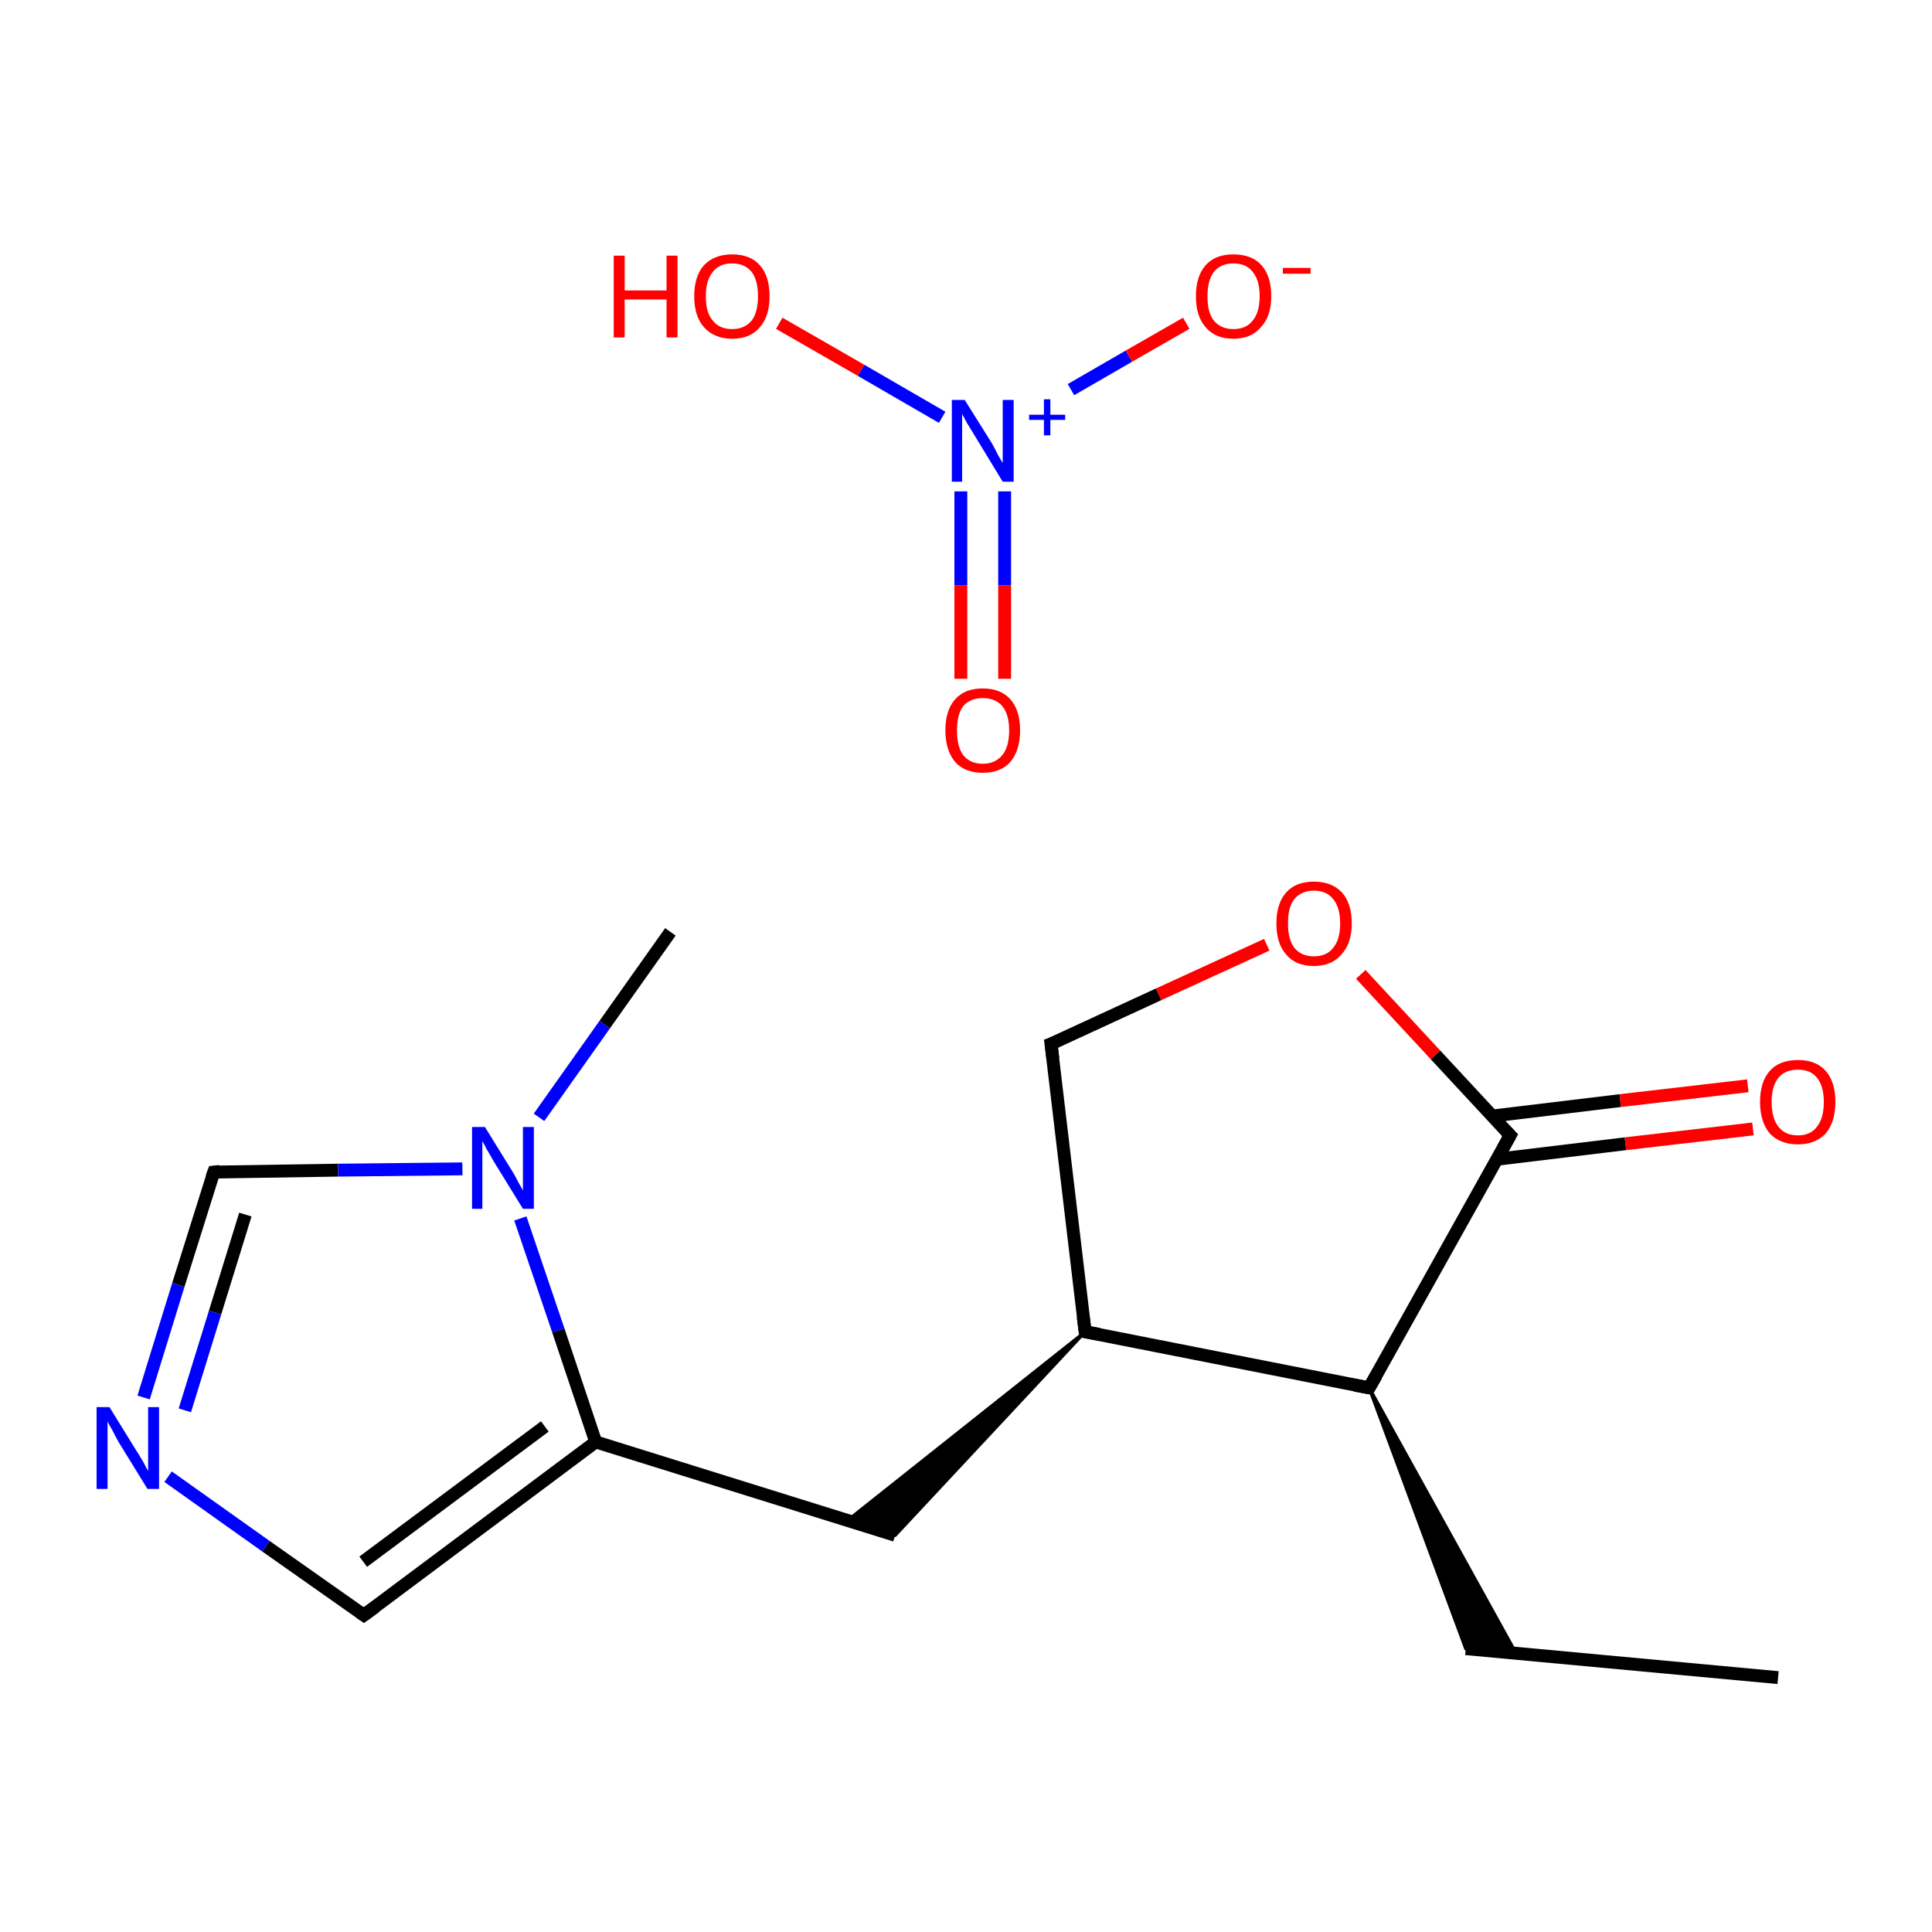 <?xml version='1.0' encoding='iso-8859-1'?>
<svg version='1.1' baseProfile='full'
              xmlns='http://www.w3.org/2000/svg'
                      xmlns:rdkit='http://www.rdkit.org/xml'
                      xmlns:xlink='http://www.w3.org/1999/xlink'
                  xml:space='preserve'
width='300px' height='300px' viewBox='0 0 300 300'>
<!-- END OF HEADER -->
<rect style='opacity:1.0;fill:#FFFFFF;stroke:none' width='300.0' height='300.0' x='0.0' y='0.0'> </rect>
<path class='bond-0 atom-0 atom-1' d='M 276.1,260.5 L 227.6,256.0' style='fill:none;fill-rule:evenodd;stroke:#000000;stroke-width:2.0px;stroke-linecap:butt;stroke-linejoin:miter;stroke-opacity:1' />
<path class='bond-1 atom-2 atom-1' d='M 212.6,215.5 L 235.4,256.7 L 227.6,256.0 Z' style='fill:#000000;fill-rule:evenodd;fill-opacity:1;stroke:#000000;stroke-width:0.5px;stroke-linecap:butt;stroke-linejoin:miter;stroke-miterlimit:10;stroke-opacity:1;' />
<path class='bond-2 atom-2 atom-3' d='M 212.6,215.5 L 234.5,176.3' style='fill:none;fill-rule:evenodd;stroke:#000000;stroke-width:2.0px;stroke-linecap:butt;stroke-linejoin:miter;stroke-opacity:1' />
<path class='bond-3 atom-3 atom-4' d='M 232.5,180.0 L 252.4,177.6' style='fill:none;fill-rule:evenodd;stroke:#000000;stroke-width:2.0px;stroke-linecap:butt;stroke-linejoin:miter;stroke-opacity:1' />
<path class='bond-3 atom-3 atom-4' d='M 252.4,177.6 L 272.2,175.3' style='fill:none;fill-rule:evenodd;stroke:#FF0000;stroke-width:2.0px;stroke-linecap:butt;stroke-linejoin:miter;stroke-opacity:1' />
<path class='bond-3 atom-3 atom-4' d='M 231.7,173.3 L 251.6,170.9' style='fill:none;fill-rule:evenodd;stroke:#000000;stroke-width:2.0px;stroke-linecap:butt;stroke-linejoin:miter;stroke-opacity:1' />
<path class='bond-3 atom-3 atom-4' d='M 251.6,170.9 L 271.4,168.6' style='fill:none;fill-rule:evenodd;stroke:#FF0000;stroke-width:2.0px;stroke-linecap:butt;stroke-linejoin:miter;stroke-opacity:1' />
<path class='bond-4 atom-3 atom-5' d='M 234.5,176.3 L 222.9,163.8' style='fill:none;fill-rule:evenodd;stroke:#000000;stroke-width:2.0px;stroke-linecap:butt;stroke-linejoin:miter;stroke-opacity:1' />
<path class='bond-4 atom-3 atom-5' d='M 222.9,163.8 L 211.3,151.3' style='fill:none;fill-rule:evenodd;stroke:#FF0000;stroke-width:2.0px;stroke-linecap:butt;stroke-linejoin:miter;stroke-opacity:1' />
<path class='bond-5 atom-5 atom-6' d='M 196.7,146.7 L 179.9,154.4' style='fill:none;fill-rule:evenodd;stroke:#FF0000;stroke-width:2.0px;stroke-linecap:butt;stroke-linejoin:miter;stroke-opacity:1' />
<path class='bond-5 atom-5 atom-6' d='M 179.9,154.4 L 163.2,162.1' style='fill:none;fill-rule:evenodd;stroke:#000000;stroke-width:2.0px;stroke-linecap:butt;stroke-linejoin:miter;stroke-opacity:1' />
<path class='bond-6 atom-6 atom-7' d='M 163.2,162.1 L 168.5,206.8' style='fill:none;fill-rule:evenodd;stroke:#000000;stroke-width:2.0px;stroke-linecap:butt;stroke-linejoin:miter;stroke-opacity:1' />
<path class='bond-7 atom-7 atom-8' d='M 168.5,206.8 L 139.0,238.4 L 131.6,236.1 Z' style='fill:#000000;fill-rule:evenodd;fill-opacity:1;stroke:#000000;stroke-width:0.5px;stroke-linecap:butt;stroke-linejoin:miter;stroke-miterlimit:10;stroke-opacity:1;' />
<path class='bond-8 atom-8 atom-9' d='M 139.0,238.4 L 92.5,223.9' style='fill:none;fill-rule:evenodd;stroke:#000000;stroke-width:2.0px;stroke-linecap:butt;stroke-linejoin:miter;stroke-opacity:1' />
<path class='bond-9 atom-9 atom-10' d='M 92.5,223.9 L 56.5,250.8' style='fill:none;fill-rule:evenodd;stroke:#000000;stroke-width:2.0px;stroke-linecap:butt;stroke-linejoin:miter;stroke-opacity:1' />
<path class='bond-9 atom-9 atom-10' d='M 84.6,221.5 L 56.4,242.5' style='fill:none;fill-rule:evenodd;stroke:#000000;stroke-width:2.0px;stroke-linecap:butt;stroke-linejoin:miter;stroke-opacity:1' />
<path class='bond-10 atom-10 atom-11' d='M 56.5,250.8 L 41.3,240.1' style='fill:none;fill-rule:evenodd;stroke:#000000;stroke-width:2.0px;stroke-linecap:butt;stroke-linejoin:miter;stroke-opacity:1' />
<path class='bond-10 atom-10 atom-11' d='M 41.3,240.1 L 26.1,229.3' style='fill:none;fill-rule:evenodd;stroke:#0000FF;stroke-width:2.0px;stroke-linecap:butt;stroke-linejoin:miter;stroke-opacity:1' />
<path class='bond-11 atom-11 atom-12' d='M 22.3,217.0 L 27.7,199.5' style='fill:none;fill-rule:evenodd;stroke:#0000FF;stroke-width:2.0px;stroke-linecap:butt;stroke-linejoin:miter;stroke-opacity:1' />
<path class='bond-11 atom-11 atom-12' d='M 27.7,199.5 L 33.2,182.0' style='fill:none;fill-rule:evenodd;stroke:#000000;stroke-width:2.0px;stroke-linecap:butt;stroke-linejoin:miter;stroke-opacity:1' />
<path class='bond-11 atom-11 atom-12' d='M 28.7,219.0 L 33.4,203.8' style='fill:none;fill-rule:evenodd;stroke:#0000FF;stroke-width:2.0px;stroke-linecap:butt;stroke-linejoin:miter;stroke-opacity:1' />
<path class='bond-11 atom-11 atom-12' d='M 33.4,203.8 L 38.1,188.6' style='fill:none;fill-rule:evenodd;stroke:#000000;stroke-width:2.0px;stroke-linecap:butt;stroke-linejoin:miter;stroke-opacity:1' />
<path class='bond-12 atom-12 atom-13' d='M 33.2,182.0 L 52.5,181.7' style='fill:none;fill-rule:evenodd;stroke:#000000;stroke-width:2.0px;stroke-linecap:butt;stroke-linejoin:miter;stroke-opacity:1' />
<path class='bond-12 atom-12 atom-13' d='M 52.5,181.7 L 71.8,181.5' style='fill:none;fill-rule:evenodd;stroke:#0000FF;stroke-width:2.0px;stroke-linecap:butt;stroke-linejoin:miter;stroke-opacity:1' />
<path class='bond-13 atom-13 atom-14' d='M 83.7,173.5 L 93.9,159.1' style='fill:none;fill-rule:evenodd;stroke:#0000FF;stroke-width:2.0px;stroke-linecap:butt;stroke-linejoin:miter;stroke-opacity:1' />
<path class='bond-13 atom-13 atom-14' d='M 93.9,159.1 L 104.1,144.7' style='fill:none;fill-rule:evenodd;stroke:#000000;stroke-width:2.0px;stroke-linecap:butt;stroke-linejoin:miter;stroke-opacity:1' />
<path class='bond-14 atom-15 atom-16' d='M 149.2,105.4 L 149.2,90.9' style='fill:none;fill-rule:evenodd;stroke:#FF0000;stroke-width:2.0px;stroke-linecap:butt;stroke-linejoin:miter;stroke-opacity:1' />
<path class='bond-14 atom-15 atom-16' d='M 149.2,90.9 L 149.2,76.3' style='fill:none;fill-rule:evenodd;stroke:#0000FF;stroke-width:2.0px;stroke-linecap:butt;stroke-linejoin:miter;stroke-opacity:1' />
<path class='bond-14 atom-15 atom-16' d='M 156.0,105.4 L 156.0,90.9' style='fill:none;fill-rule:evenodd;stroke:#FF0000;stroke-width:2.0px;stroke-linecap:butt;stroke-linejoin:miter;stroke-opacity:1' />
<path class='bond-14 atom-15 atom-16' d='M 156.0,90.9 L 156.0,76.3' style='fill:none;fill-rule:evenodd;stroke:#0000FF;stroke-width:2.0px;stroke-linecap:butt;stroke-linejoin:miter;stroke-opacity:1' />
<path class='bond-15 atom-16 atom-17' d='M 166.3,60.5 L 175.3,55.3' style='fill:none;fill-rule:evenodd;stroke:#0000FF;stroke-width:2.0px;stroke-linecap:butt;stroke-linejoin:miter;stroke-opacity:1' />
<path class='bond-15 atom-16 atom-17' d='M 175.3,55.3 L 184.2,50.2' style='fill:none;fill-rule:evenodd;stroke:#FF0000;stroke-width:2.0px;stroke-linecap:butt;stroke-linejoin:miter;stroke-opacity:1' />
<path class='bond-16 atom-16 atom-18' d='M 146.3,64.8 L 133.7,57.5' style='fill:none;fill-rule:evenodd;stroke:#0000FF;stroke-width:2.0px;stroke-linecap:butt;stroke-linejoin:miter;stroke-opacity:1' />
<path class='bond-16 atom-16 atom-18' d='M 133.7,57.5 L 121.0,50.2' style='fill:none;fill-rule:evenodd;stroke:#FF0000;stroke-width:2.0px;stroke-linecap:butt;stroke-linejoin:miter;stroke-opacity:1' />
<path class='bond-17 atom-7 atom-2' d='M 168.5,206.8 L 212.6,215.5' style='fill:none;fill-rule:evenodd;stroke:#000000;stroke-width:2.0px;stroke-linecap:butt;stroke-linejoin:miter;stroke-opacity:1' />
<path class='bond-18 atom-13 atom-9' d='M 80.8,189.2 L 86.7,206.6' style='fill:none;fill-rule:evenodd;stroke:#0000FF;stroke-width:2.0px;stroke-linecap:butt;stroke-linejoin:miter;stroke-opacity:1' />
<path class='bond-18 atom-13 atom-9' d='M 86.7,206.6 L 92.5,223.9' style='fill:none;fill-rule:evenodd;stroke:#000000;stroke-width:2.0px;stroke-linecap:butt;stroke-linejoin:miter;stroke-opacity:1' />
<path d='M 213.7,213.6 L 212.6,215.5 L 210.4,215.1' style='fill:none;stroke:#000000;stroke-width:2.0px;stroke-linecap:butt;stroke-linejoin:miter;stroke-miterlimit:10;stroke-opacity:1;' />
<path d='M 233.4,178.3 L 234.5,176.3 L 233.9,175.7' style='fill:none;stroke:#000000;stroke-width:2.0px;stroke-linecap:butt;stroke-linejoin:miter;stroke-miterlimit:10;stroke-opacity:1;' />
<path d='M 164.0,161.8 L 163.2,162.1 L 163.5,164.4' style='fill:none;stroke:#000000;stroke-width:2.0px;stroke-linecap:butt;stroke-linejoin:miter;stroke-miterlimit:10;stroke-opacity:1;' />
<path d='M 168.2,204.5 L 168.5,206.8 L 170.7,207.2' style='fill:none;stroke:#000000;stroke-width:2.0px;stroke-linecap:butt;stroke-linejoin:miter;stroke-miterlimit:10;stroke-opacity:1;' />
<path d='M 58.3,249.5 L 56.5,250.8 L 55.8,250.3' style='fill:none;stroke:#000000;stroke-width:2.0px;stroke-linecap:butt;stroke-linejoin:miter;stroke-miterlimit:10;stroke-opacity:1;' />
<path d='M 32.9,182.8 L 33.2,182.0 L 34.1,181.9' style='fill:none;stroke:#000000;stroke-width:2.0px;stroke-linecap:butt;stroke-linejoin:miter;stroke-miterlimit:10;stroke-opacity:1;' />
<path class='atom-4' d='M 273.3 171.1
Q 273.3 168.0, 274.8 166.3
Q 276.3 164.6, 279.2 164.6
Q 282.0 164.6, 283.5 166.3
Q 285.0 168.0, 285.0 171.1
Q 285.0 174.2, 283.5 176.0
Q 281.9 177.7, 279.2 177.7
Q 276.4 177.7, 274.8 176.0
Q 273.3 174.2, 273.3 171.1
M 279.2 176.3
Q 281.1 176.3, 282.1 175.0
Q 283.2 173.7, 283.2 171.1
Q 283.2 168.6, 282.1 167.3
Q 281.1 166.1, 279.2 166.1
Q 277.2 166.1, 276.2 167.3
Q 275.1 168.6, 275.1 171.1
Q 275.1 173.7, 276.2 175.0
Q 277.2 176.3, 279.2 176.3
' fill='#FF0000'/>
<path class='atom-5' d='M 198.2 143.4
Q 198.2 140.3, 199.7 138.6
Q 201.2 136.9, 204.0 136.9
Q 206.8 136.9, 208.4 138.6
Q 209.9 140.3, 209.9 143.4
Q 209.9 146.5, 208.3 148.2
Q 206.8 150.0, 204.0 150.0
Q 201.2 150.0, 199.7 148.2
Q 198.2 146.5, 198.2 143.4
M 204.0 148.5
Q 206.0 148.5, 207.0 147.2
Q 208.1 145.9, 208.1 143.4
Q 208.1 140.9, 207.0 139.6
Q 206.0 138.3, 204.0 138.3
Q 202.1 138.3, 201.0 139.6
Q 200.0 140.8, 200.0 143.4
Q 200.0 145.9, 201.0 147.2
Q 202.1 148.5, 204.0 148.5
' fill='#FF0000'/>
<path class='atom-11' d='M 17.0 218.5
L 21.2 225.3
Q 21.6 225.9, 22.3 227.1
Q 22.9 228.3, 23.0 228.4
L 23.0 218.5
L 24.7 218.5
L 24.7 231.2
L 22.9 231.2
L 18.4 223.9
Q 17.9 223.0, 17.4 222.0
Q 16.8 221.0, 16.7 220.7
L 16.7 231.2
L 15.0 231.2
L 15.0 218.5
L 17.0 218.5
' fill='#0000FF'/>
<path class='atom-13' d='M 75.3 175.0
L 79.5 181.8
Q 79.9 182.4, 80.5 183.6
Q 81.2 184.8, 81.2 184.9
L 81.2 175.0
L 82.9 175.0
L 82.9 187.7
L 81.2 187.7
L 76.7 180.4
Q 76.2 179.5, 75.6 178.5
Q 75.1 177.5, 74.9 177.2
L 74.9 187.7
L 73.3 187.7
L 73.3 175.0
L 75.3 175.0
' fill='#0000FF'/>
<path class='atom-15' d='M 146.8 113.4
Q 146.8 110.3, 148.3 108.6
Q 149.8 106.9, 152.6 106.9
Q 155.4 106.9, 156.9 108.6
Q 158.4 110.3, 158.4 113.4
Q 158.4 116.5, 156.9 118.3
Q 155.4 120.0, 152.6 120.0
Q 149.8 120.0, 148.3 118.3
Q 146.8 116.5, 146.8 113.4
M 152.6 118.6
Q 154.5 118.6, 155.6 117.3
Q 156.7 116.0, 156.7 113.4
Q 156.7 110.9, 155.6 109.6
Q 154.5 108.4, 152.6 108.4
Q 150.7 108.4, 149.6 109.6
Q 148.6 110.9, 148.6 113.4
Q 148.6 116.0, 149.6 117.3
Q 150.7 118.6, 152.6 118.6
' fill='#FF0000'/>
<path class='atom-16' d='M 149.8 62.1
L 154.0 68.8
Q 154.4 69.5, 155.0 70.7
Q 155.7 71.9, 155.7 71.9
L 155.7 62.1
L 157.4 62.1
L 157.4 74.8
L 155.7 74.8
L 151.2 67.4
Q 150.7 66.6, 150.1 65.6
Q 149.6 64.6, 149.4 64.3
L 149.4 74.8
L 147.8 74.8
L 147.8 62.1
L 149.8 62.1
' fill='#0000FF'/>
<path class='atom-16' d='M 159.8 64.4
L 162.1 64.4
L 162.1 62.0
L 163.1 62.0
L 163.1 64.4
L 165.4 64.4
L 165.4 65.2
L 163.1 65.2
L 163.1 67.6
L 162.1 67.6
L 162.1 65.2
L 159.8 65.2
L 159.8 64.4
' fill='#0000FF'/>
<path class='atom-17' d='M 185.7 46.0
Q 185.7 42.9, 187.2 41.2
Q 188.7 39.5, 191.5 39.5
Q 194.4 39.5, 195.9 41.2
Q 197.4 42.9, 197.4 46.0
Q 197.4 49.1, 195.8 50.8
Q 194.3 52.6, 191.5 52.6
Q 188.7 52.6, 187.2 50.8
Q 185.7 49.1, 185.7 46.0
M 191.5 51.1
Q 193.5 51.1, 194.5 49.8
Q 195.6 48.5, 195.6 46.0
Q 195.6 43.5, 194.5 42.2
Q 193.5 40.9, 191.5 40.9
Q 189.6 40.9, 188.5 42.2
Q 187.5 43.5, 187.5 46.0
Q 187.5 48.6, 188.5 49.8
Q 189.6 51.1, 191.5 51.1
' fill='#FF0000'/>
<path class='atom-17' d='M 199.2 41.6
L 203.5 41.6
L 203.5 42.5
L 199.2 42.5
L 199.2 41.6
' fill='#FF0000'/>
<path class='atom-18' d='M 95.3 39.7
L 97.0 39.7
L 97.0 45.1
L 103.5 45.1
L 103.5 39.7
L 105.2 39.7
L 105.2 52.4
L 103.5 52.4
L 103.5 46.5
L 97.0 46.5
L 97.0 52.4
L 95.3 52.4
L 95.3 39.7
' fill='#FF0000'/>
<path class='atom-18' d='M 107.8 46.0
Q 107.8 42.9, 109.3 41.2
Q 110.9 39.5, 113.7 39.5
Q 116.5 39.5, 118.0 41.2
Q 119.5 42.9, 119.5 46.0
Q 119.5 49.1, 118.0 50.8
Q 116.5 52.6, 113.7 52.6
Q 110.9 52.6, 109.3 50.8
Q 107.8 49.1, 107.8 46.0
M 113.7 51.1
Q 115.6 51.1, 116.7 49.8
Q 117.7 48.5, 117.7 46.0
Q 117.7 43.5, 116.7 42.2
Q 115.6 40.9, 113.7 40.9
Q 111.7 40.9, 110.7 42.2
Q 109.6 43.5, 109.6 46.0
Q 109.6 48.6, 110.7 49.8
Q 111.7 51.1, 113.7 51.1
' fill='#FF0000'/>
</svg>
